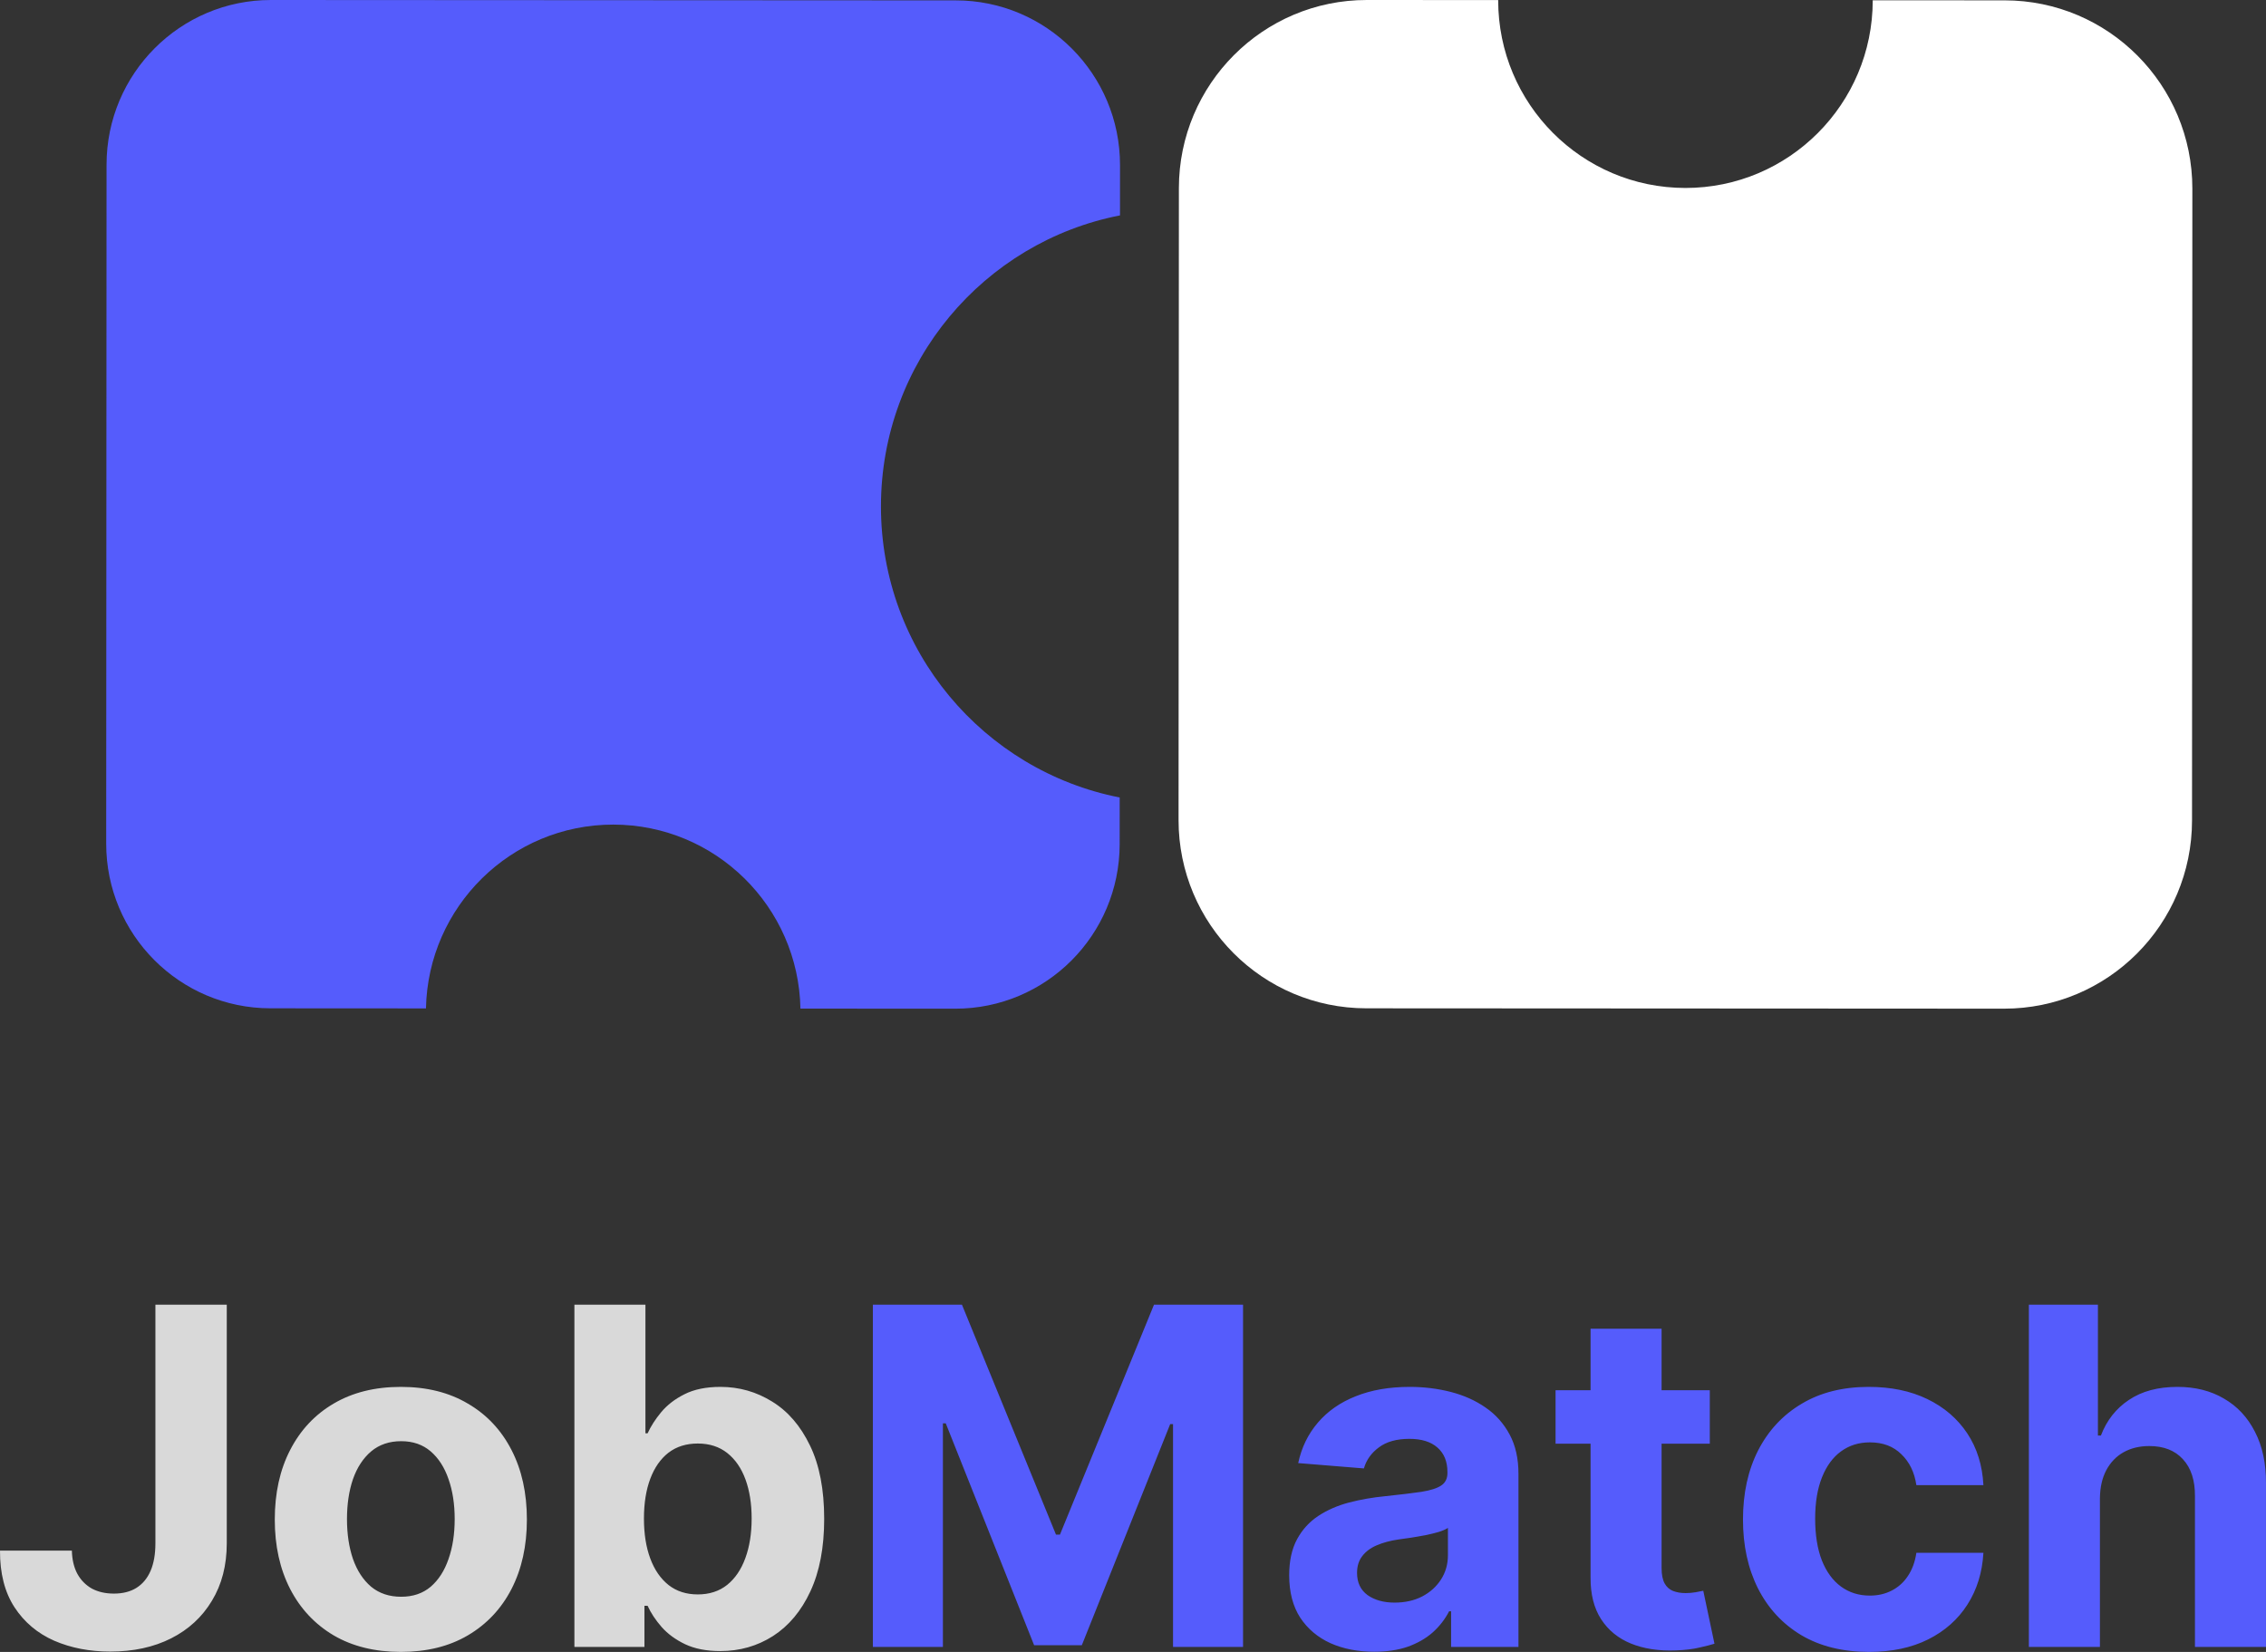 <svg width="96" height="70" viewBox="0 0 96 70" fill="none" xmlns="http://www.w3.org/2000/svg">
<rect x="0" y="0" width="96" height="70" fill="#333333" stroke="none"/>
<path fill-rule="evenodd" clip-rule="evenodd" d="M63.471 0.003L57.905 1.1837e-06C53.511 -0.002 49.947 3.567 49.944 7.972L49.93 34.747C49.927 39.152 53.488 42.725 57.882 42.727L84.905 42.742C89.299 42.744 92.863 39.175 92.866 34.77L92.88 7.995C92.882 3.59 89.322 0.017 84.928 0.015L79.339 0.012L79.339 0.016C79.337 4.408 75.783 7.967 71.401 7.965C67.019 7.962 63.469 4.4 63.471 0.007V0.003Z" fill="white"/>
<path fill-rule="evenodd" clip-rule="evenodd" d="M11.457 42.727C7.612 42.725 4.497 39.599 4.499 35.745L4.514 6.975C4.517 3.121 7.635 -0.002 11.48 1.03454e-06L40.492 0.016C44.337 0.018 47.453 3.144 47.45 6.998L47.449 9.127C41.681 10.252 37.326 15.342 37.322 21.454C37.319 27.566 41.669 32.661 47.436 33.793L47.435 35.768C47.433 39.622 44.314 42.745 40.469 42.743L33.911 42.739C33.828 38.421 30.311 34.945 25.983 34.942C21.654 34.94 18.134 38.413 18.046 42.731L11.457 42.727Z" fill="#555CFC"/>
<path d="M6.584 55.285H9.607V65.397C9.607 66.331 9.397 67.143 8.978 67.832C8.564 68.522 7.987 69.053 7.248 69.426C6.508 69.799 5.649 69.985 4.669 69.985C3.798 69.985 3.007 69.832 2.296 69.525C1.589 69.213 1.029 68.741 0.615 68.109C0.2 67.471 -0.005 66.671 7.93744e-05 65.708H3.045C3.054 66.091 3.132 66.419 3.278 66.692C3.428 66.962 3.633 67.169 3.892 67.316C4.156 67.457 4.467 67.528 4.825 67.528C5.201 67.528 5.519 67.448 5.778 67.287C6.042 67.122 6.242 66.881 6.379 66.565C6.515 66.249 6.584 65.859 6.584 65.397V55.285ZM16.982 69.999C15.884 69.999 14.935 69.766 14.135 69.298C13.339 68.826 12.725 68.17 12.291 67.33C11.858 66.485 11.641 65.505 11.641 64.391C11.641 63.268 11.858 62.286 12.291 61.446C12.725 60.601 13.339 59.944 14.135 59.477C14.935 59.005 15.884 58.769 16.982 58.769C18.079 58.769 19.025 59.005 19.821 59.477C20.622 59.944 21.239 60.601 21.672 61.446C22.105 62.286 22.322 63.268 22.322 64.391C22.322 65.505 22.105 66.485 21.672 67.33C21.239 68.17 20.622 68.826 19.821 69.298C19.025 69.766 18.079 69.999 16.982 69.999ZM16.996 67.662C17.495 67.662 17.912 67.521 18.246 67.238C18.581 66.95 18.832 66.558 19.002 66.062C19.176 65.567 19.263 65.002 19.263 64.37C19.263 63.737 19.176 63.173 19.002 62.678C18.832 62.182 18.581 61.79 18.246 61.502C17.912 61.214 17.495 61.07 16.996 61.07C16.492 61.07 16.068 61.214 15.724 61.502C15.385 61.79 15.129 62.182 14.954 62.678C14.785 63.173 14.7 63.737 14.7 64.37C14.7 65.002 14.785 65.567 14.954 66.062C15.129 66.558 15.385 66.95 15.724 67.238C16.068 67.521 16.492 67.662 16.996 67.662ZM24.335 69.787V55.285H27.344V60.737H27.436C27.568 60.445 27.759 60.147 28.008 59.845C28.263 59.538 28.592 59.284 28.997 59.081C29.407 58.873 29.916 58.769 30.523 58.769C31.314 58.769 32.044 58.977 32.713 59.392C33.382 59.803 33.916 60.423 34.316 61.254C34.717 62.081 34.917 63.117 34.917 64.363C34.917 65.576 34.721 66.6 34.331 67.436C33.944 68.267 33.417 68.897 32.748 69.327C32.084 69.751 31.34 69.964 30.516 69.964C29.932 69.964 29.435 69.867 29.026 69.674C28.621 69.48 28.289 69.237 28.03 68.944C27.771 68.647 27.573 68.347 27.436 68.045H27.302V69.787H24.335ZM27.281 64.349C27.281 64.995 27.37 65.559 27.549 66.041C27.728 66.523 27.987 66.898 28.326 67.167C28.665 67.431 29.077 67.563 29.562 67.563C30.052 67.563 30.467 67.429 30.806 67.16C31.145 66.886 31.401 66.508 31.576 66.027C31.755 65.541 31.844 64.981 31.844 64.349C31.844 63.721 31.757 63.169 31.583 62.692C31.408 62.215 31.152 61.842 30.813 61.573C30.474 61.304 30.057 61.169 29.562 61.169C29.073 61.169 28.658 61.299 28.319 61.559C27.985 61.819 27.728 62.187 27.549 62.663C27.37 63.14 27.281 63.702 27.281 64.349Z" fill="#D9D9D9"/>
<path d="M36.98 55.285H40.753L44.737 65.028H44.906L48.89 55.285H52.662V69.787H49.696V60.348H49.575L45.832 69.716H43.811L40.067 60.313H39.947V69.787H36.98V55.285ZM58.22 69.992C57.528 69.992 56.911 69.872 56.369 69.631C55.828 69.385 55.399 69.024 55.084 68.548C54.773 68.066 54.617 67.467 54.617 66.749C54.617 66.145 54.728 65.637 54.949 65.227C55.171 64.816 55.472 64.486 55.853 64.235C56.235 63.985 56.668 63.796 57.153 63.669C57.643 63.541 58.156 63.452 58.693 63.4C59.324 63.334 59.833 63.272 60.219 63.216C60.605 63.154 60.885 63.065 61.059 62.947C61.234 62.829 61.321 62.654 61.321 62.423V62.38C61.321 61.932 61.18 61.585 60.897 61.339C60.619 61.094 60.224 60.971 59.71 60.971C59.169 60.971 58.738 61.092 58.418 61.332C58.097 61.568 57.886 61.866 57.782 62.224L54.999 61.998C55.14 61.337 55.418 60.766 55.832 60.284C56.247 59.798 56.781 59.425 57.436 59.166C58.095 58.901 58.858 58.769 59.724 58.769C60.327 58.769 60.904 58.84 61.455 58.981C62.011 59.123 62.503 59.343 62.931 59.64C63.365 59.937 63.706 60.32 63.956 60.787C64.205 61.25 64.33 61.804 64.33 62.451V69.787H61.476V68.279H61.392C61.217 68.618 60.984 68.918 60.692 69.178C60.4 69.433 60.049 69.633 59.64 69.78C59.23 69.921 58.757 69.992 58.22 69.992ZM59.082 67.91C59.524 67.91 59.915 67.823 60.254 67.648C60.593 67.469 60.859 67.228 61.052 66.926C61.245 66.624 61.342 66.282 61.342 65.9V64.745C61.248 64.807 61.118 64.863 60.954 64.915C60.794 64.962 60.612 65.007 60.41 65.05C60.207 65.088 60.005 65.123 59.802 65.156C59.6 65.184 59.416 65.21 59.251 65.234C58.898 65.286 58.59 65.368 58.326 65.482C58.062 65.595 57.857 65.748 57.711 65.942C57.565 66.131 57.492 66.367 57.492 66.65C57.492 67.061 57.641 67.375 57.937 67.592C58.239 67.804 58.62 67.91 59.082 67.91ZM72.436 58.911V61.176H65.902V58.911H72.436ZM67.385 56.305H70.394V66.445C70.394 66.723 70.437 66.94 70.522 67.096C70.606 67.247 70.724 67.353 70.875 67.415C71.03 67.476 71.209 67.507 71.412 67.507C71.553 67.507 71.694 67.495 71.835 67.471C71.977 67.443 72.085 67.422 72.16 67.408L72.634 69.652C72.483 69.7 72.271 69.754 71.998 69.815C71.725 69.881 71.393 69.921 71.002 69.935C70.277 69.964 69.641 69.867 69.095 69.645C68.553 69.423 68.132 69.079 67.83 68.611C67.529 68.144 67.38 67.554 67.385 66.841V56.305ZM79.182 69.999C78.071 69.999 77.115 69.763 76.314 69.291C75.518 68.814 74.906 68.153 74.477 67.308C74.053 66.463 73.842 65.491 73.842 64.391C73.842 63.277 74.056 62.3 74.484 61.46C74.918 60.615 75.532 59.956 76.328 59.484C77.124 59.007 78.071 58.769 79.168 58.769C80.114 58.769 80.943 58.941 81.654 59.286C82.365 59.63 82.928 60.114 83.343 60.737C83.757 61.361 83.985 62.092 84.028 62.932H81.188C81.108 62.39 80.896 61.953 80.552 61.623C80.213 61.287 79.768 61.12 79.217 61.12C78.751 61.12 78.344 61.247 77.995 61.502C77.651 61.752 77.383 62.118 77.19 62.6C76.997 63.081 76.9 63.664 76.9 64.349C76.9 65.043 76.994 65.633 77.183 66.119C77.376 66.605 77.647 66.976 77.995 67.231C78.344 67.486 78.751 67.613 79.217 67.613C79.561 67.613 79.87 67.542 80.143 67.4C80.42 67.259 80.649 67.054 80.828 66.784C81.011 66.511 81.132 66.183 81.188 65.8H84.028C83.981 66.631 83.755 67.363 83.35 67.995C82.949 68.623 82.396 69.114 81.69 69.468C80.983 69.822 80.147 69.999 79.182 69.999ZM88.964 63.499V69.787H85.954V55.285H88.879V60.83H89.006C89.251 60.188 89.646 59.685 90.193 59.321C90.739 58.953 91.424 58.769 92.248 58.769C93.002 58.769 93.659 58.934 94.219 59.265C94.784 59.59 95.222 60.06 95.533 60.674C95.849 61.283 96.004 62.012 95.999 62.862V69.787H92.99V63.4C92.995 62.73 92.825 62.208 92.481 61.835C92.142 61.462 91.667 61.276 91.055 61.276C90.645 61.276 90.282 61.363 89.967 61.538C89.656 61.712 89.411 61.967 89.232 62.302C89.058 62.633 88.968 63.032 88.964 63.499Z" fill="#555CFC"/>
</svg>
